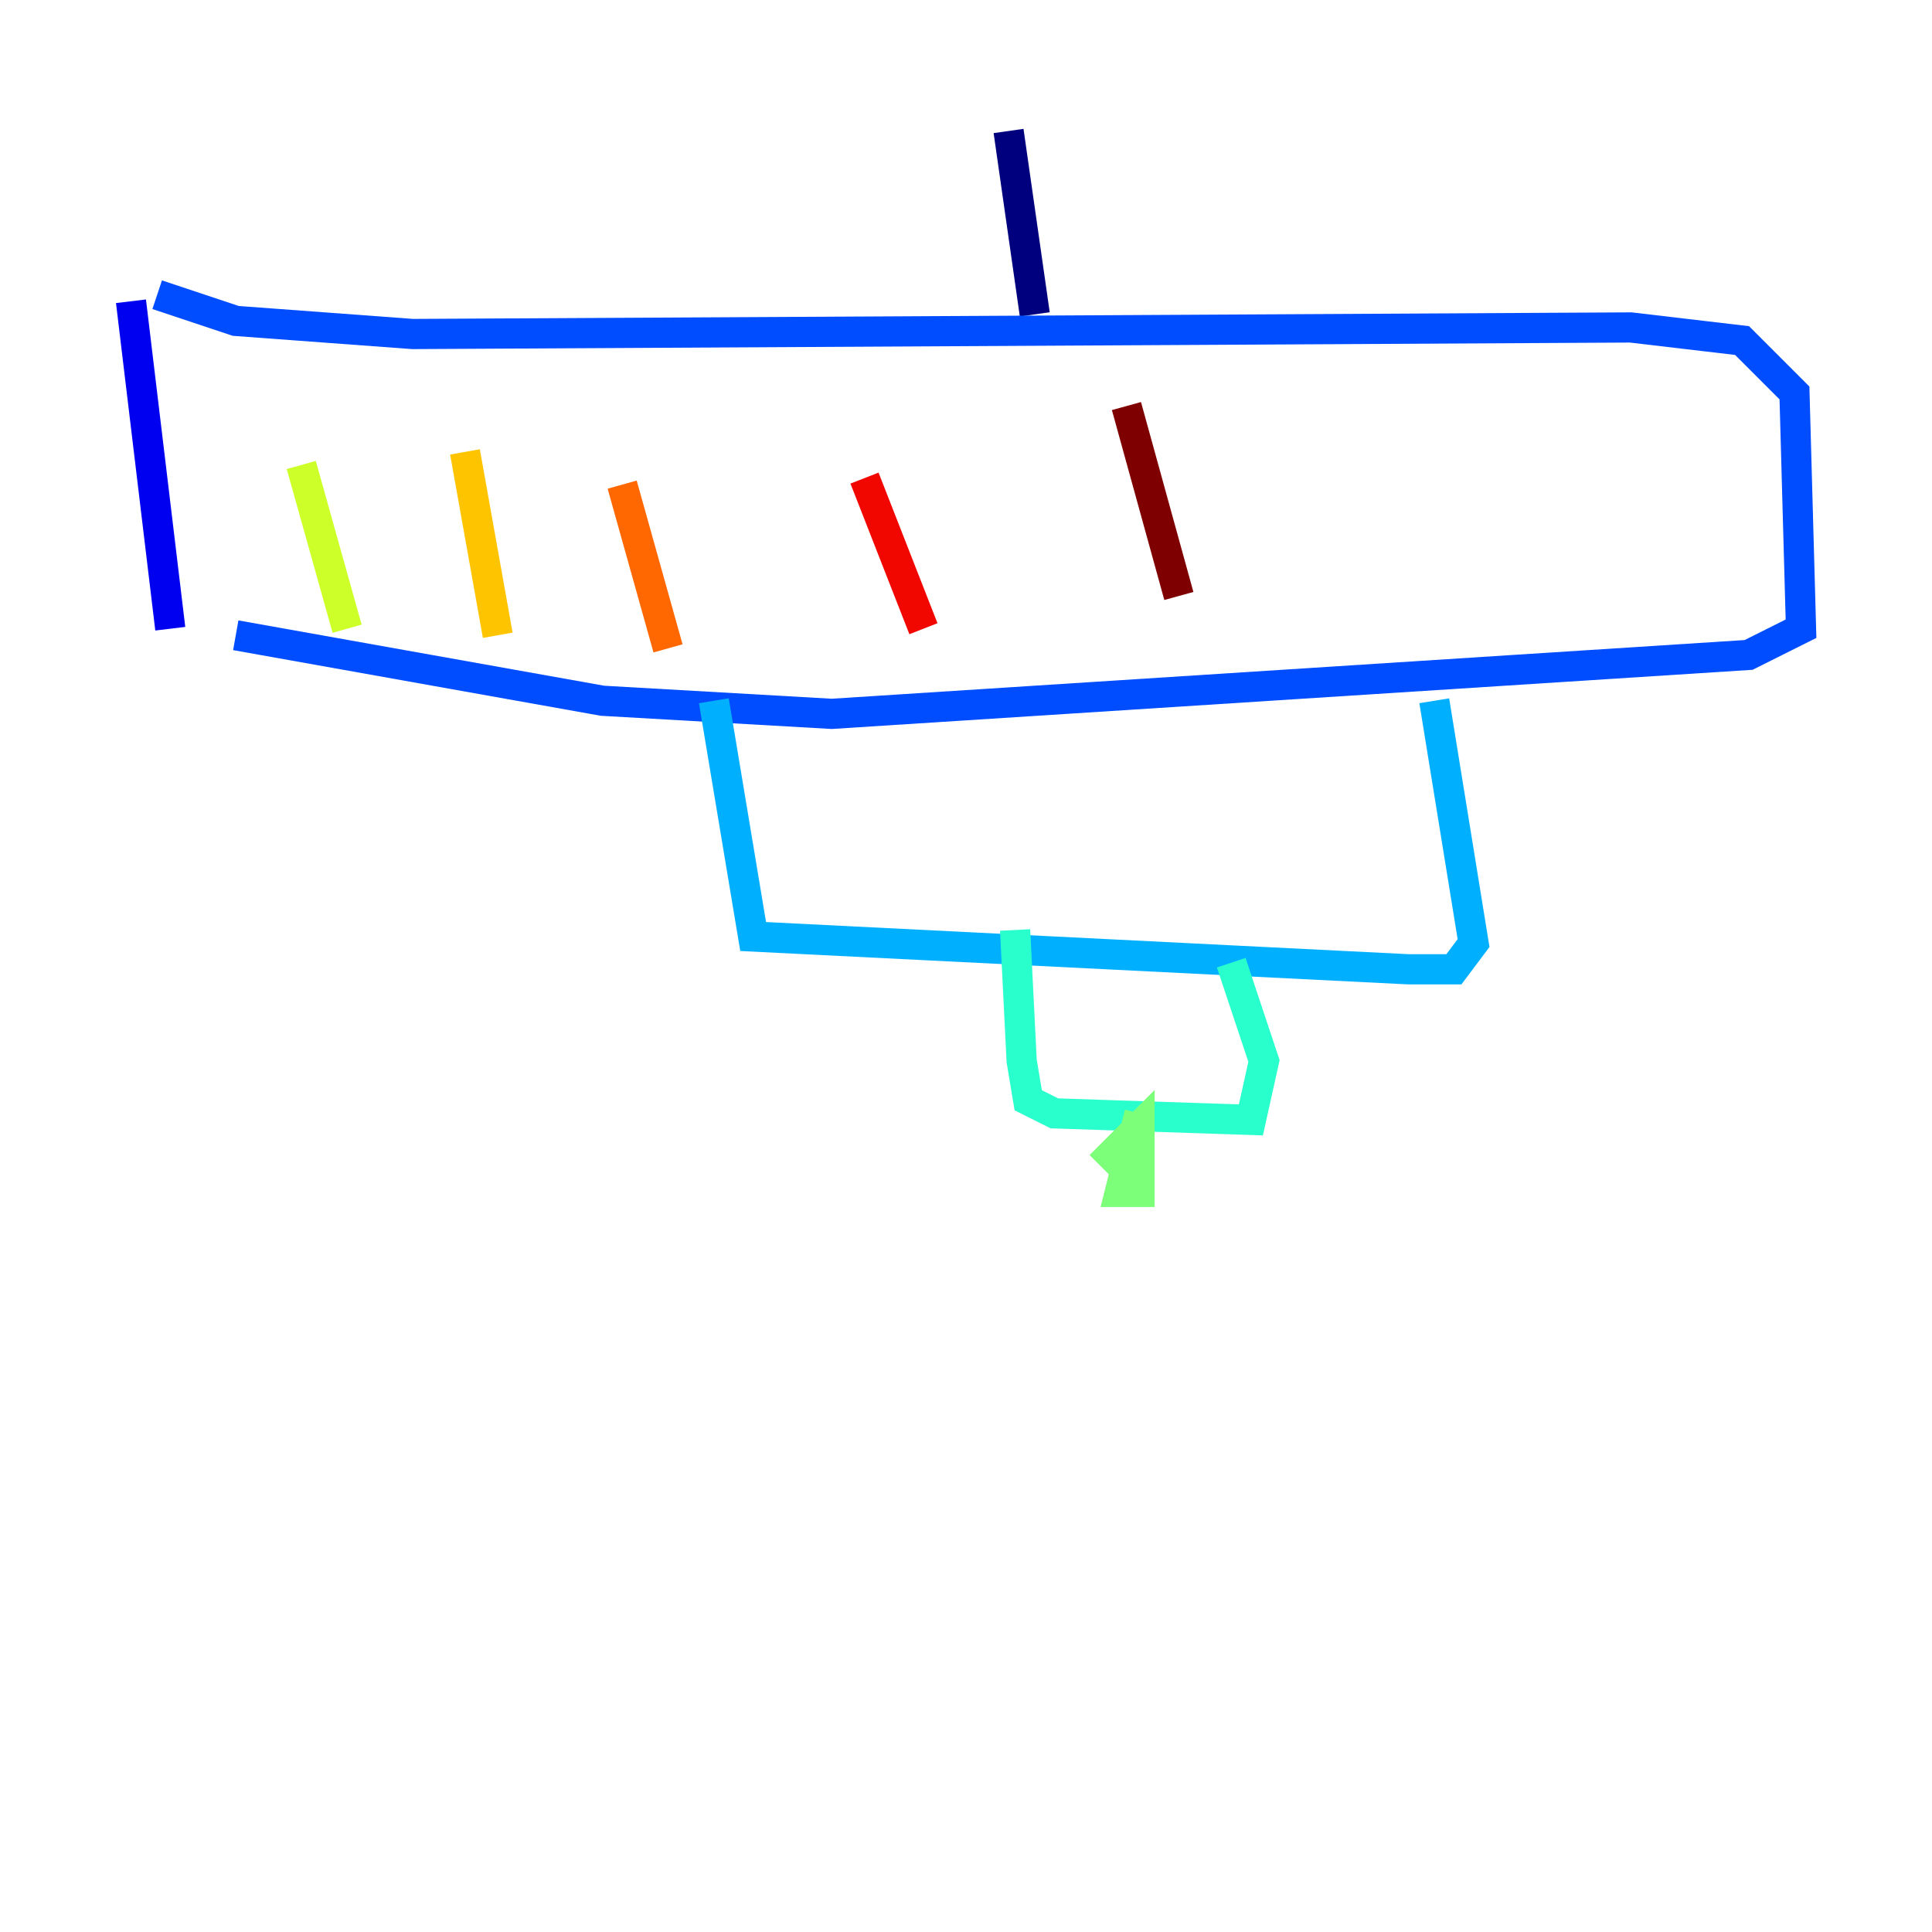 <?xml version="1.0" encoding="utf-8" ?>
<svg baseProfile="tiny" height="128" version="1.2" viewBox="0,0,128,128" width="128" xmlns="http://www.w3.org/2000/svg" xmlns:ev="http://www.w3.org/2001/xml-events" xmlns:xlink="http://www.w3.org/1999/xlink"><defs /><polyline fill="none" points="66.82,8.678 68.556,20.827" stroke="#00007f" stroke-width="2" /><polyline fill="none" points="8.678,19.959 11.281,41.654" stroke="#0000f1" stroke-width="2" /><polyline fill="none" points="10.414,19.525 15.62,21.261 27.336,22.129 108.041,21.695 115.417,22.563 118.888,26.034 119.322,41.654 115.851,43.39 55.105,47.295 39.919,46.427 15.62,42.088" stroke="#004cff" stroke-width="2" /><polyline fill="none" points="47.295,46.427 49.898,62.047 93.288,64.217 96.325,64.217 97.627,62.481 95.024,46.427" stroke="#00b0ff" stroke-width="2" /><polyline fill="none" points="67.254,61.614 67.688,70.291 68.122,72.895 69.858,73.763 82.875,74.197 83.742,70.291 81.573,63.783" stroke="#29ffcd" stroke-width="2" /><polyline fill="none" points="75.498,73.763 74.197,78.969 75.498,78.969 75.498,74.63 72.895,77.234" stroke="#7cff79" stroke-width="2" /><polyline fill="none" points="19.959,30.807 22.997,41.654" stroke="#cdff29" stroke-width="2" /><polyline fill="none" points="30.807,29.939 32.976,42.088" stroke="#ffc400" stroke-width="2" /><polyline fill="none" points="41.22,32.108 44.258,42.956" stroke="#ff6700" stroke-width="2" /><polyline fill="none" points="57.275,31.675 61.18,41.654" stroke="#f10700" stroke-width="2" /><polyline fill="none" points="74.63,26.902 78.102,39.485" stroke="#7f0000" stroke-width="2" /></svg>